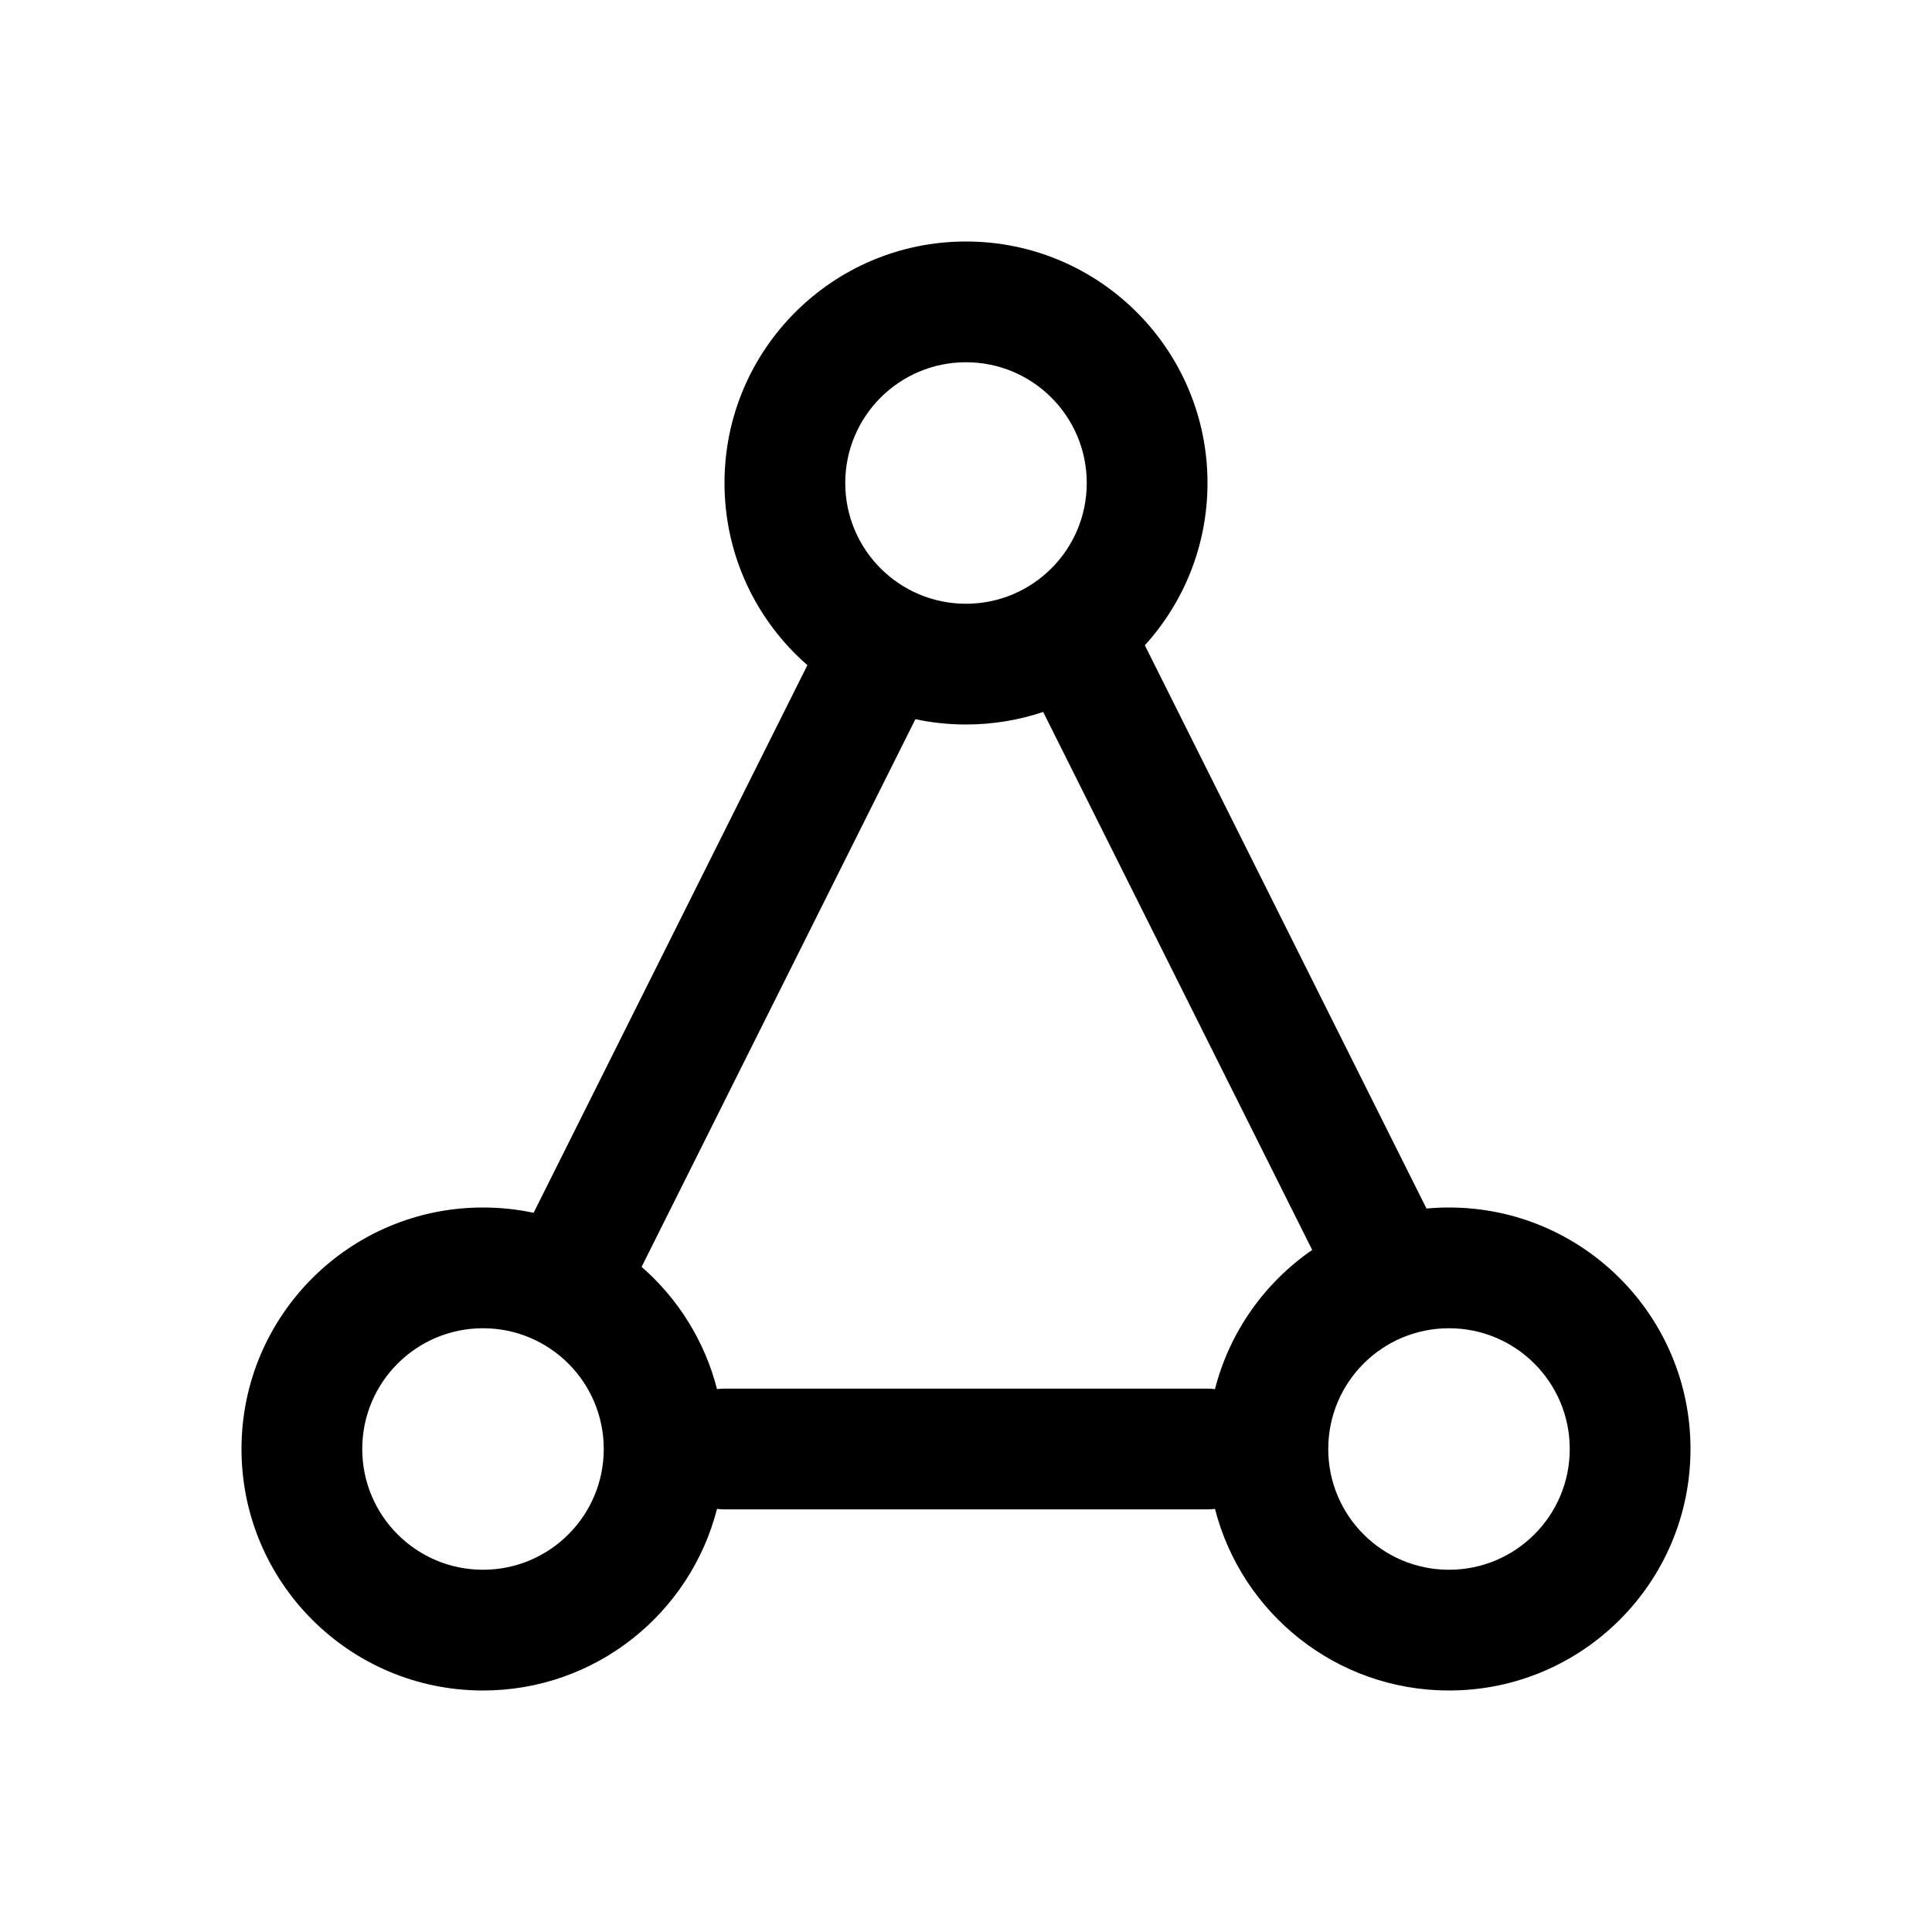 <svg width="32" height="32" viewBox="0 0 32 32" fill="none" xmlns="http://www.w3.org/2000/svg">
<path fill-rule="evenodd" clip-rule="evenodd" d="M16 6C14.895 6 14 6.895 14 8C14 9.105 14.895 10 16 10C17.105 10 18 9.105 18 8C18 6.895 17.105 6 16 6ZM12 8C12 5.791 13.791 4 16 4C18.209 4 20 5.791 20 8C20 9.035 19.607 9.978 18.962 10.688L23.627 20.017C23.75 20.006 23.874 20 24 20C26.209 20 28 21.791 28 24C28 26.209 26.209 28 24 28C22.133 28 20.566 26.721 20.124 24.992C20.083 24.997 20.042 25 20 25H12C11.958 25 11.917 24.997 11.876 24.992C11.434 26.721 9.867 28 8 28C5.791 28 4 26.209 4 24C4 21.791 5.791 20 8 20C8.287 20 8.568 20.03 8.838 20.088L13.373 11.017C12.532 10.284 12 9.204 12 8ZM20.124 23.008C20.366 22.058 20.949 21.244 21.734 20.703L17.278 11.792C16.877 11.927 16.447 12 16 12C15.713 12 15.432 11.97 15.162 11.912L10.627 20.983C11.229 21.508 11.672 22.21 11.876 23.008C11.917 23.003 11.958 23 12 23H20C20.042 23 20.083 23.003 20.124 23.008ZM6 24C6 22.895 6.895 22 8 22C9.105 22 10 22.895 10 24C10 25.105 9.105 26 8 26C6.895 26 6 25.105 6 24ZM22 24C22 22.895 22.895 22 24 22C25.105 22 26 22.895 26 24C26 25.105 25.105 26 24 26C22.895 26 22 25.105 22 24Z" fill="#000000"/>
</svg>
